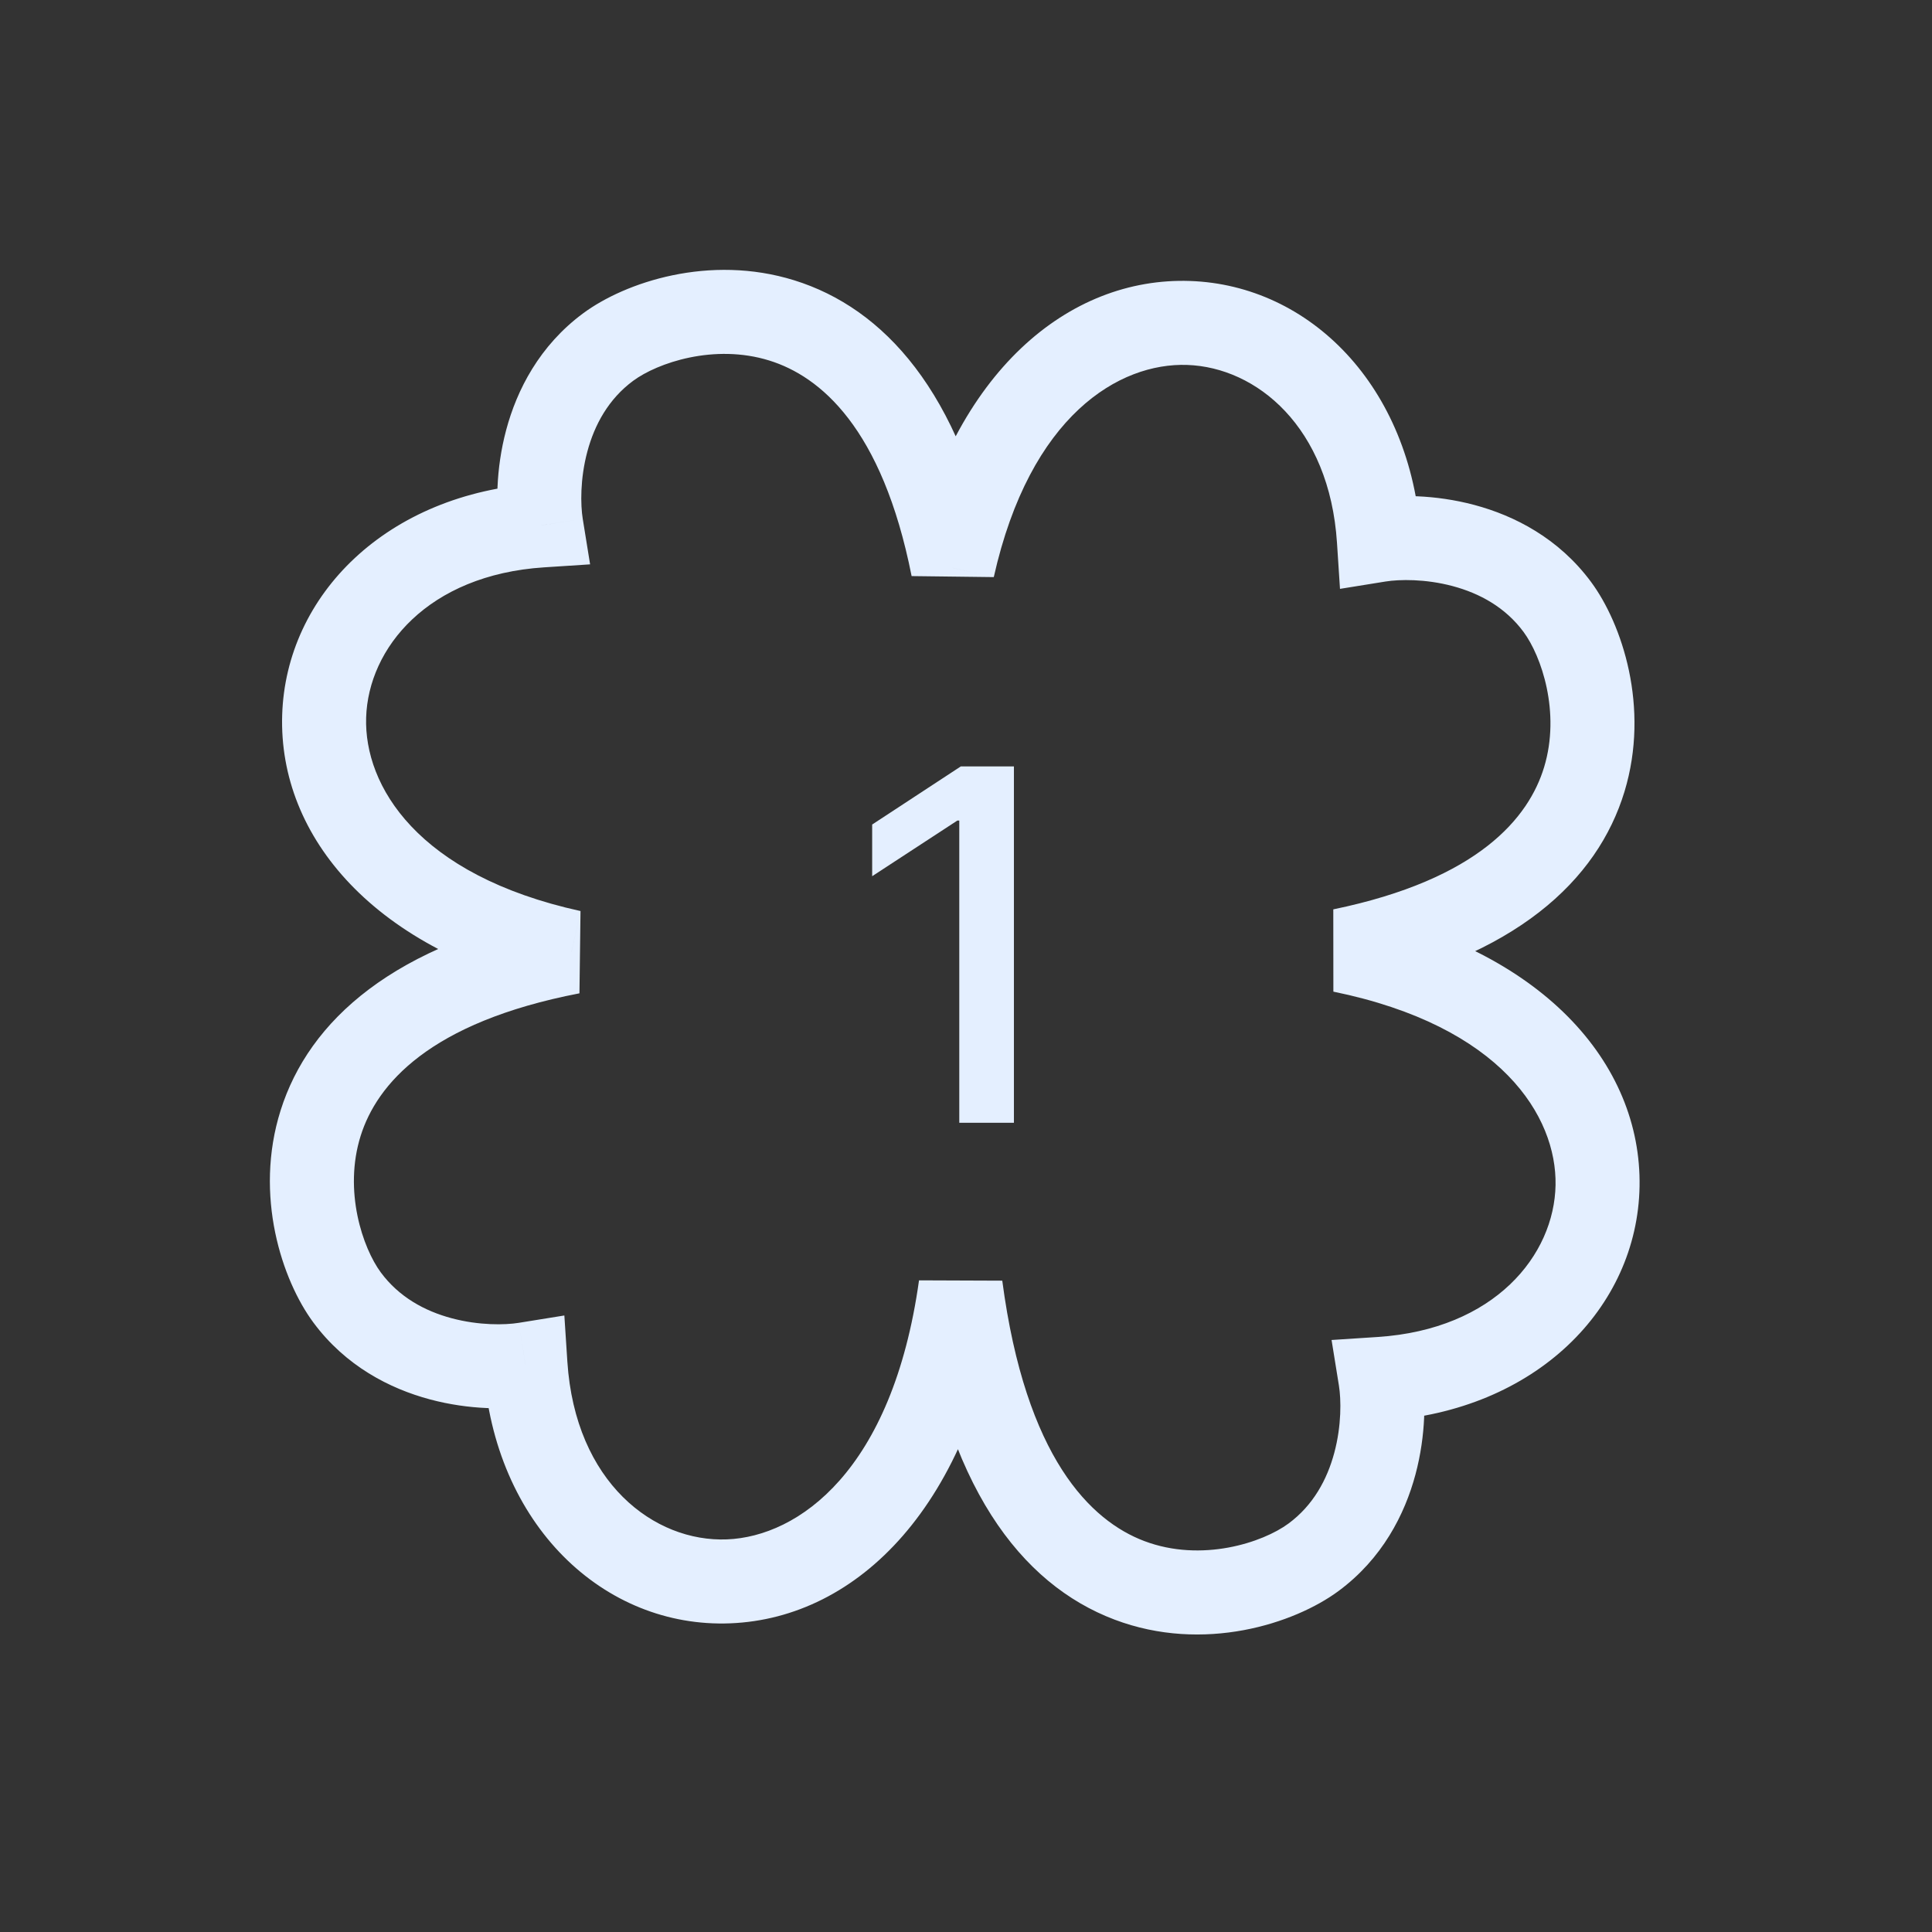 <svg width="92" height="92" viewBox="0 0 92 92" fill="none" xmlns="http://www.w3.org/2000/svg">
<rect x="0" y="0" width="92" height="92" fill="#333333" stroke="none"/>
<mask id="path-1-outside-1_633_9" maskUnits="userSpaceOnUse" x="-4.127" y="-4.243" width="98.995" height="98.995" fill="black">
<rect fill="white" x="-4.127" y="-4.243" width="98.995" height="98.995"/>
<path fill-rule="evenodd" clip-rule="evenodd" d="M74.158 28.903C71.751 25.646 67.491 25.422 65.662 25.717C64.832 12.996 49.096 10.428 45.371 27.044C42.383 11.97 32.114 14.195 28.961 16.526C25.704 18.933 25.48 23.193 25.775 25.022C13.025 25.853 10.475 41.658 27.214 45.337C11.954 48.282 14.186 58.615 16.526 61.781C18.933 65.037 23.193 65.262 25.022 64.967C25.889 78.268 43.054 80.468 45.744 61.246C48.08 78.935 59.236 76.605 62.547 74.158C65.803 71.751 66.028 67.491 65.733 65.662C78.583 64.824 81.072 48.775 63.895 45.262C78.688 42.209 76.475 32.038 74.158 28.903Z"/>
</mask>
<path d="M65.662 25.717L63.666 25.847L63.809 28.041L65.98 27.691L65.662 25.717ZM74.158 28.903L72.55 30.092L74.158 28.903ZM45.371 27.044L43.41 27.433L47.323 27.481L45.371 27.044ZM28.961 16.526L30.15 18.134L28.961 16.526ZM25.775 25.022L25.905 27.017L28.1 26.874L27.749 24.703L25.775 25.022ZM27.214 45.337L27.593 47.301L27.643 43.383L27.214 45.337ZM16.526 61.781L14.917 62.969L16.526 61.781ZM25.022 64.967L27.017 64.837L26.874 62.642L24.703 62.992L25.022 64.967ZM45.744 61.246L47.727 60.984L43.763 60.969L45.744 61.246ZM62.547 74.158L63.735 75.766L62.547 74.158ZM65.733 65.662L65.603 63.666L63.408 63.809L63.758 65.98L65.733 65.662ZM63.895 45.262L63.49 43.303L63.494 47.221L63.895 45.262ZM65.98 27.691C66.635 27.586 67.872 27.561 69.177 27.91C70.46 28.253 71.684 28.92 72.55 30.092L75.766 27.714C74.225 25.629 72.116 24.555 70.21 24.046C68.325 23.542 66.517 23.553 65.343 23.742L65.98 27.691ZM47.323 27.481C49.053 19.761 53.31 17.267 56.533 17.378C59.834 17.491 63.306 20.326 63.666 25.847L67.658 25.587C67.188 18.387 62.377 13.577 56.671 13.38C50.888 13.181 45.414 17.711 43.42 26.606L47.323 27.481ZM30.15 18.134C31.305 17.28 34.008 16.352 36.634 17.168C39.047 17.918 42.006 20.355 43.41 27.433L47.333 26.655C45.748 18.659 42.078 14.671 37.822 13.348C33.778 12.091 29.77 13.441 27.772 14.917L30.15 18.134ZM27.749 24.703C27.644 24.048 27.619 22.811 27.968 21.507C28.311 20.224 28.978 19 30.15 18.134L27.772 14.917C25.687 16.459 24.613 18.568 24.104 20.474C23.6 22.358 23.611 24.166 23.8 25.34L27.749 24.703ZM27.643 43.383C19.859 41.673 17.336 37.404 17.435 34.173C17.537 30.865 20.372 27.378 25.905 27.017L25.645 23.026C18.428 23.497 13.613 28.328 13.437 34.05C13.259 39.849 17.83 45.322 26.784 47.29L27.643 43.383ZM18.134 60.592C17.276 59.431 16.345 56.713 17.177 54.078C17.942 51.656 20.417 48.685 27.593 47.301L26.835 43.373C18.75 44.933 14.712 48.602 13.363 52.874C12.081 56.934 13.436 60.965 14.917 62.969L18.134 60.592ZM24.703 62.992C24.048 63.098 22.811 63.122 21.507 62.773C20.224 62.431 19 61.763 18.134 60.592L14.917 62.969C16.459 65.055 18.568 66.128 20.474 66.638C22.358 67.142 24.166 67.131 25.34 66.941L24.703 62.992ZM43.763 60.969C42.492 70.05 38.013 73.168 34.619 73.304C31.161 73.443 27.394 70.609 27.017 64.837L23.026 65.097C23.517 72.626 28.766 77.543 34.78 77.301C40.857 77.057 46.306 71.665 47.725 61.523L43.763 60.969ZM61.358 72.549C60.133 73.455 57.223 74.418 54.488 73.383C51.951 72.422 48.843 69.437 47.727 60.984L43.761 61.508C44.981 70.745 48.619 75.439 53.072 77.124C57.326 78.734 61.649 77.308 63.735 75.766L61.358 72.549ZM63.758 65.98C63.864 66.635 63.888 67.872 63.539 69.176C63.196 70.459 62.529 71.684 61.358 72.549L63.735 75.766C65.821 74.225 66.894 72.115 67.404 70.21C67.908 68.325 67.897 66.517 67.707 65.343L63.758 65.98ZM63.494 47.221C71.507 48.86 74.133 53.169 74.074 56.429C74.015 59.765 71.179 63.302 65.603 63.666L65.863 67.657C73.136 67.183 77.971 62.277 78.074 56.501C78.178 50.649 73.46 45.177 64.296 43.302L63.494 47.221ZM72.55 30.092C73.398 31.239 74.322 33.919 73.529 36.532C72.801 38.932 70.421 41.873 63.49 43.303L64.299 47.221C72.162 45.598 76.072 41.927 77.357 37.694C78.576 33.675 77.236 29.702 75.766 27.714L72.55 30.092Z" fill="#E4EFFF" mask="url(#path-1-outside-1_633_9)"/>
<path d="M48.282 36.497V53.466H45.68V39.075H45.587L41.532 41.724V39.263L45.751 36.497H48.282Z" fill="#E4EFFF"/>
</svg>
